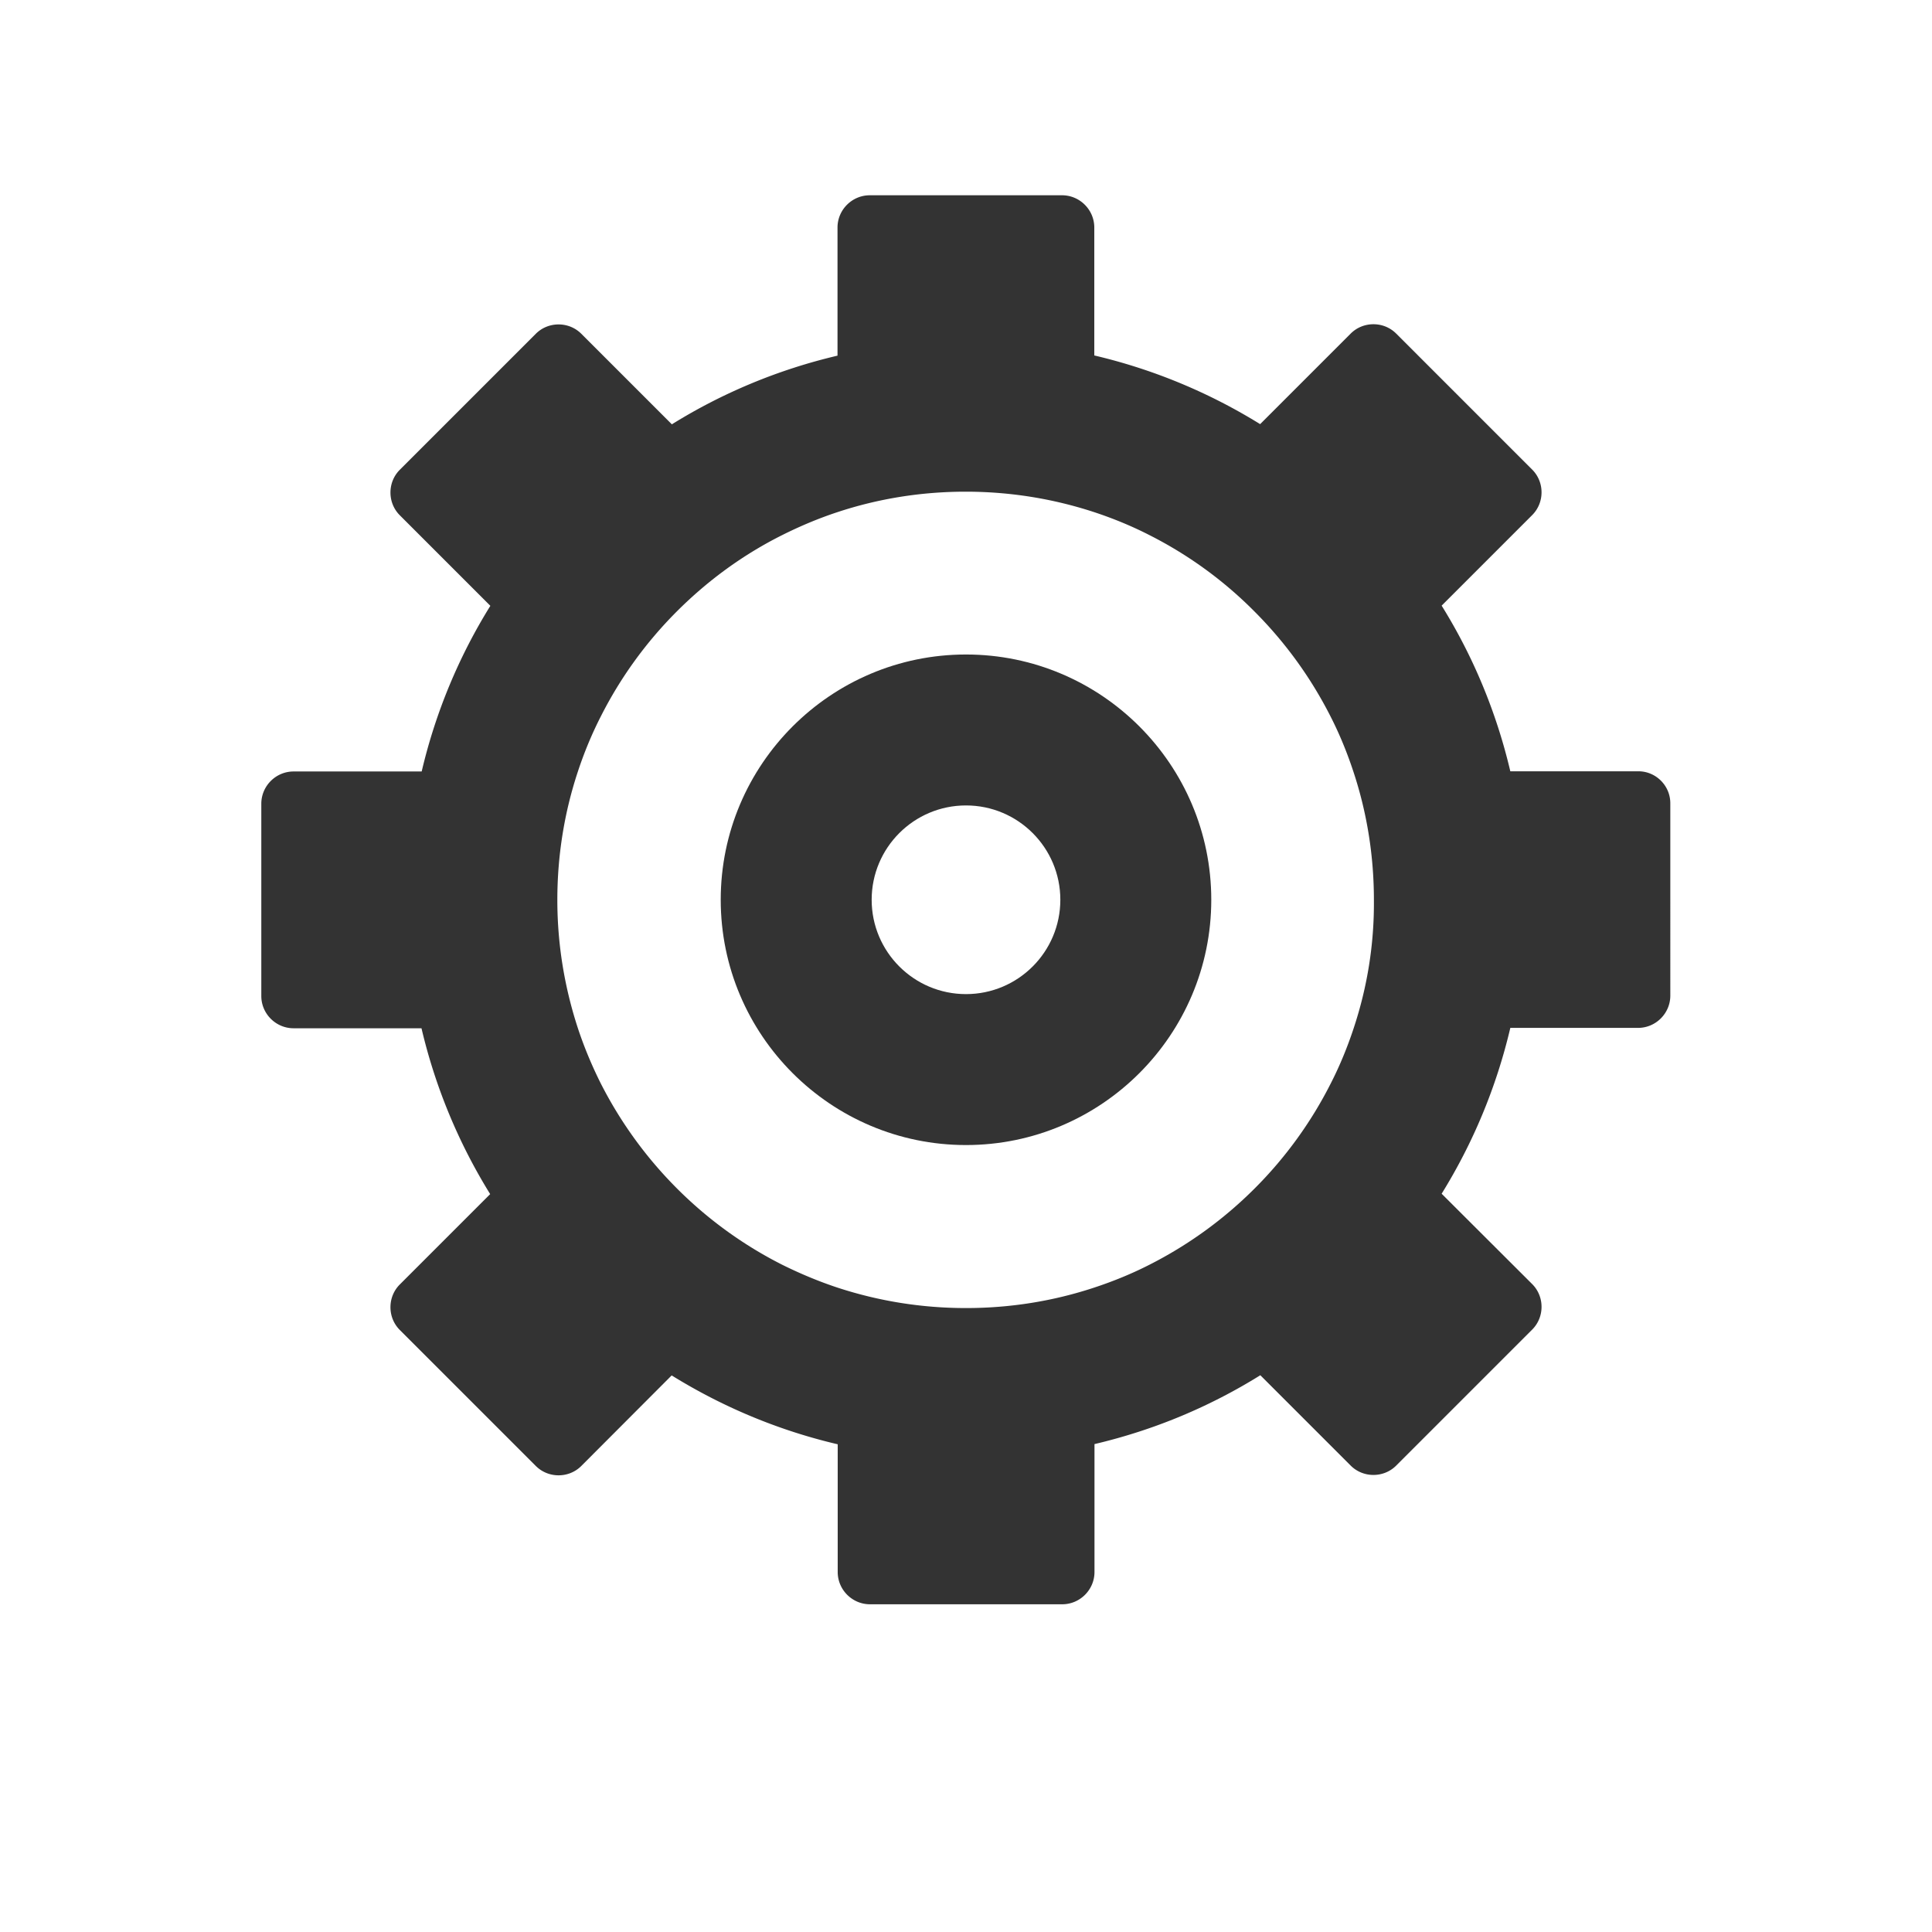 <?xml version="1.0" standalone="no"?><!DOCTYPE svg PUBLIC "-//W3C//DTD SVG 1.1//EN" "http://www.w3.org/Graphics/SVG/1.1/DTD/svg11.dtd"><svg class="icon" width="200px" height="200.00px" viewBox="0 0 1024 1024" version="1.1" xmlns="http://www.w3.org/2000/svg"><path fill="#333333" d="M868.4 408.8h-67.9c-7.4-31.5-19.8-61.1-36.4-87.8l48-48c6.6-6.6 6.6-17.5 0-24.1L740 176.8c-6.6-6.6-17.5-6.6-24.1 0l-48 48c-26.8-16.6-56.4-29-87.9-36.4v-67.8c0-9.4-7.7-17.1-17.1-17.1H461c-9.4 0-17.1 7.7-17.1 17.1v67.9c-31.5 7.4-61.1 19.8-87.8 36.4l-48-48c-6.6-6.6-17.5-6.6-24.1 0L211.9 249c-6.6 6.6-6.6 17.5 0 24.1l48 48c-16.6 26.7-29 56.3-36.4 87.8h-67.9c-9.4 0-17.1 7.7-17.1 17.1v101.9c0 9.4 7.7 17.1 17.1 17.1h67.8c7.4 31.5 19.8 61.1 36.4 87.9l-47.9 47.9c-6.6 6.6-6.6 17.5 0 24.1L284 777c6.6 6.6 17.5 6.6 24.1 0l47.9-48c26.8 16.6 56.4 29.1 88 36.5v67.7c0 9.4 7.7 17.1 17.1 17.1H563c9.4 0 17.1-7.7 17.1-17.1v-67.8c31.5-7.4 61.1-19.8 87.9-36.5l47.9 47.9c6.6 6.6 17.5 6.6 24.1 0l72.1-72.1c6.6-6.6 6.6-17.5 0-24.1l-48-47.9c16.6-26.8 29-56.4 36.4-87.9h67.7c9.4 0 17.1-7.7 17.1-17.1V425.9c0.1-9.4-7.6-17.1-16.9-17.1zM717.5 544.9c-3.3 10-7.3 19.8-12.1 29.2a217.14 217.14 0 0 1-40.4 55.8c-16.6 16.6-35.4 30.1-55.7 40.4-9.4 4.8-19.2 8.8-29.2 12.1-21.7 7.2-44.6 10.9-68.1 10.9-23.5 0-46.3-3.7-68-10.8-10-3.3-19.8-7.4-29.3-12.1a217.14 217.14 0 0 1-55.8-40.4 219.26 219.26 0 0 1-40.5-55.8c-4.7-9.4-8.8-19.2-12.1-29.2-7.1-21.7-10.9-44.5-10.9-68s3.7-46.4 10.9-68.1c3.3-10 7.3-19.7 12.1-29.1 10.3-20.4 23.8-39.2 40.4-55.8 16.6-16.6 35.4-30.2 55.8-40.4 9.4-4.7 19.1-8.8 29.1-12.1 21.7-7.2 44.6-10.9 68.1-10.9s46.3 3.7 68 10.8c10 3.3 19.8 7.3 29.2 12.1 20.4 10.3 39.2 23.8 55.8 40.5 16.6 16.6 30.1 35.4 40.4 55.7 4.8 9.4 8.8 19.2 12.1 29.2 7.2 21.7 10.9 44.6 10.9 68.1 0.2 23.4-3.5 46.2-10.7 67.9z"  /><path fill="#333333" d="M512 346.9c-71.7 0-130 58.3-130 130s58.3 130 130 130 130-58.3 130-130-58.3-130-130-130z m0 180c-27.6 0-50-22.4-50-50s22.4-50 50-50 50 22.4 50 50-22.4 50-50 50z"  /></svg>